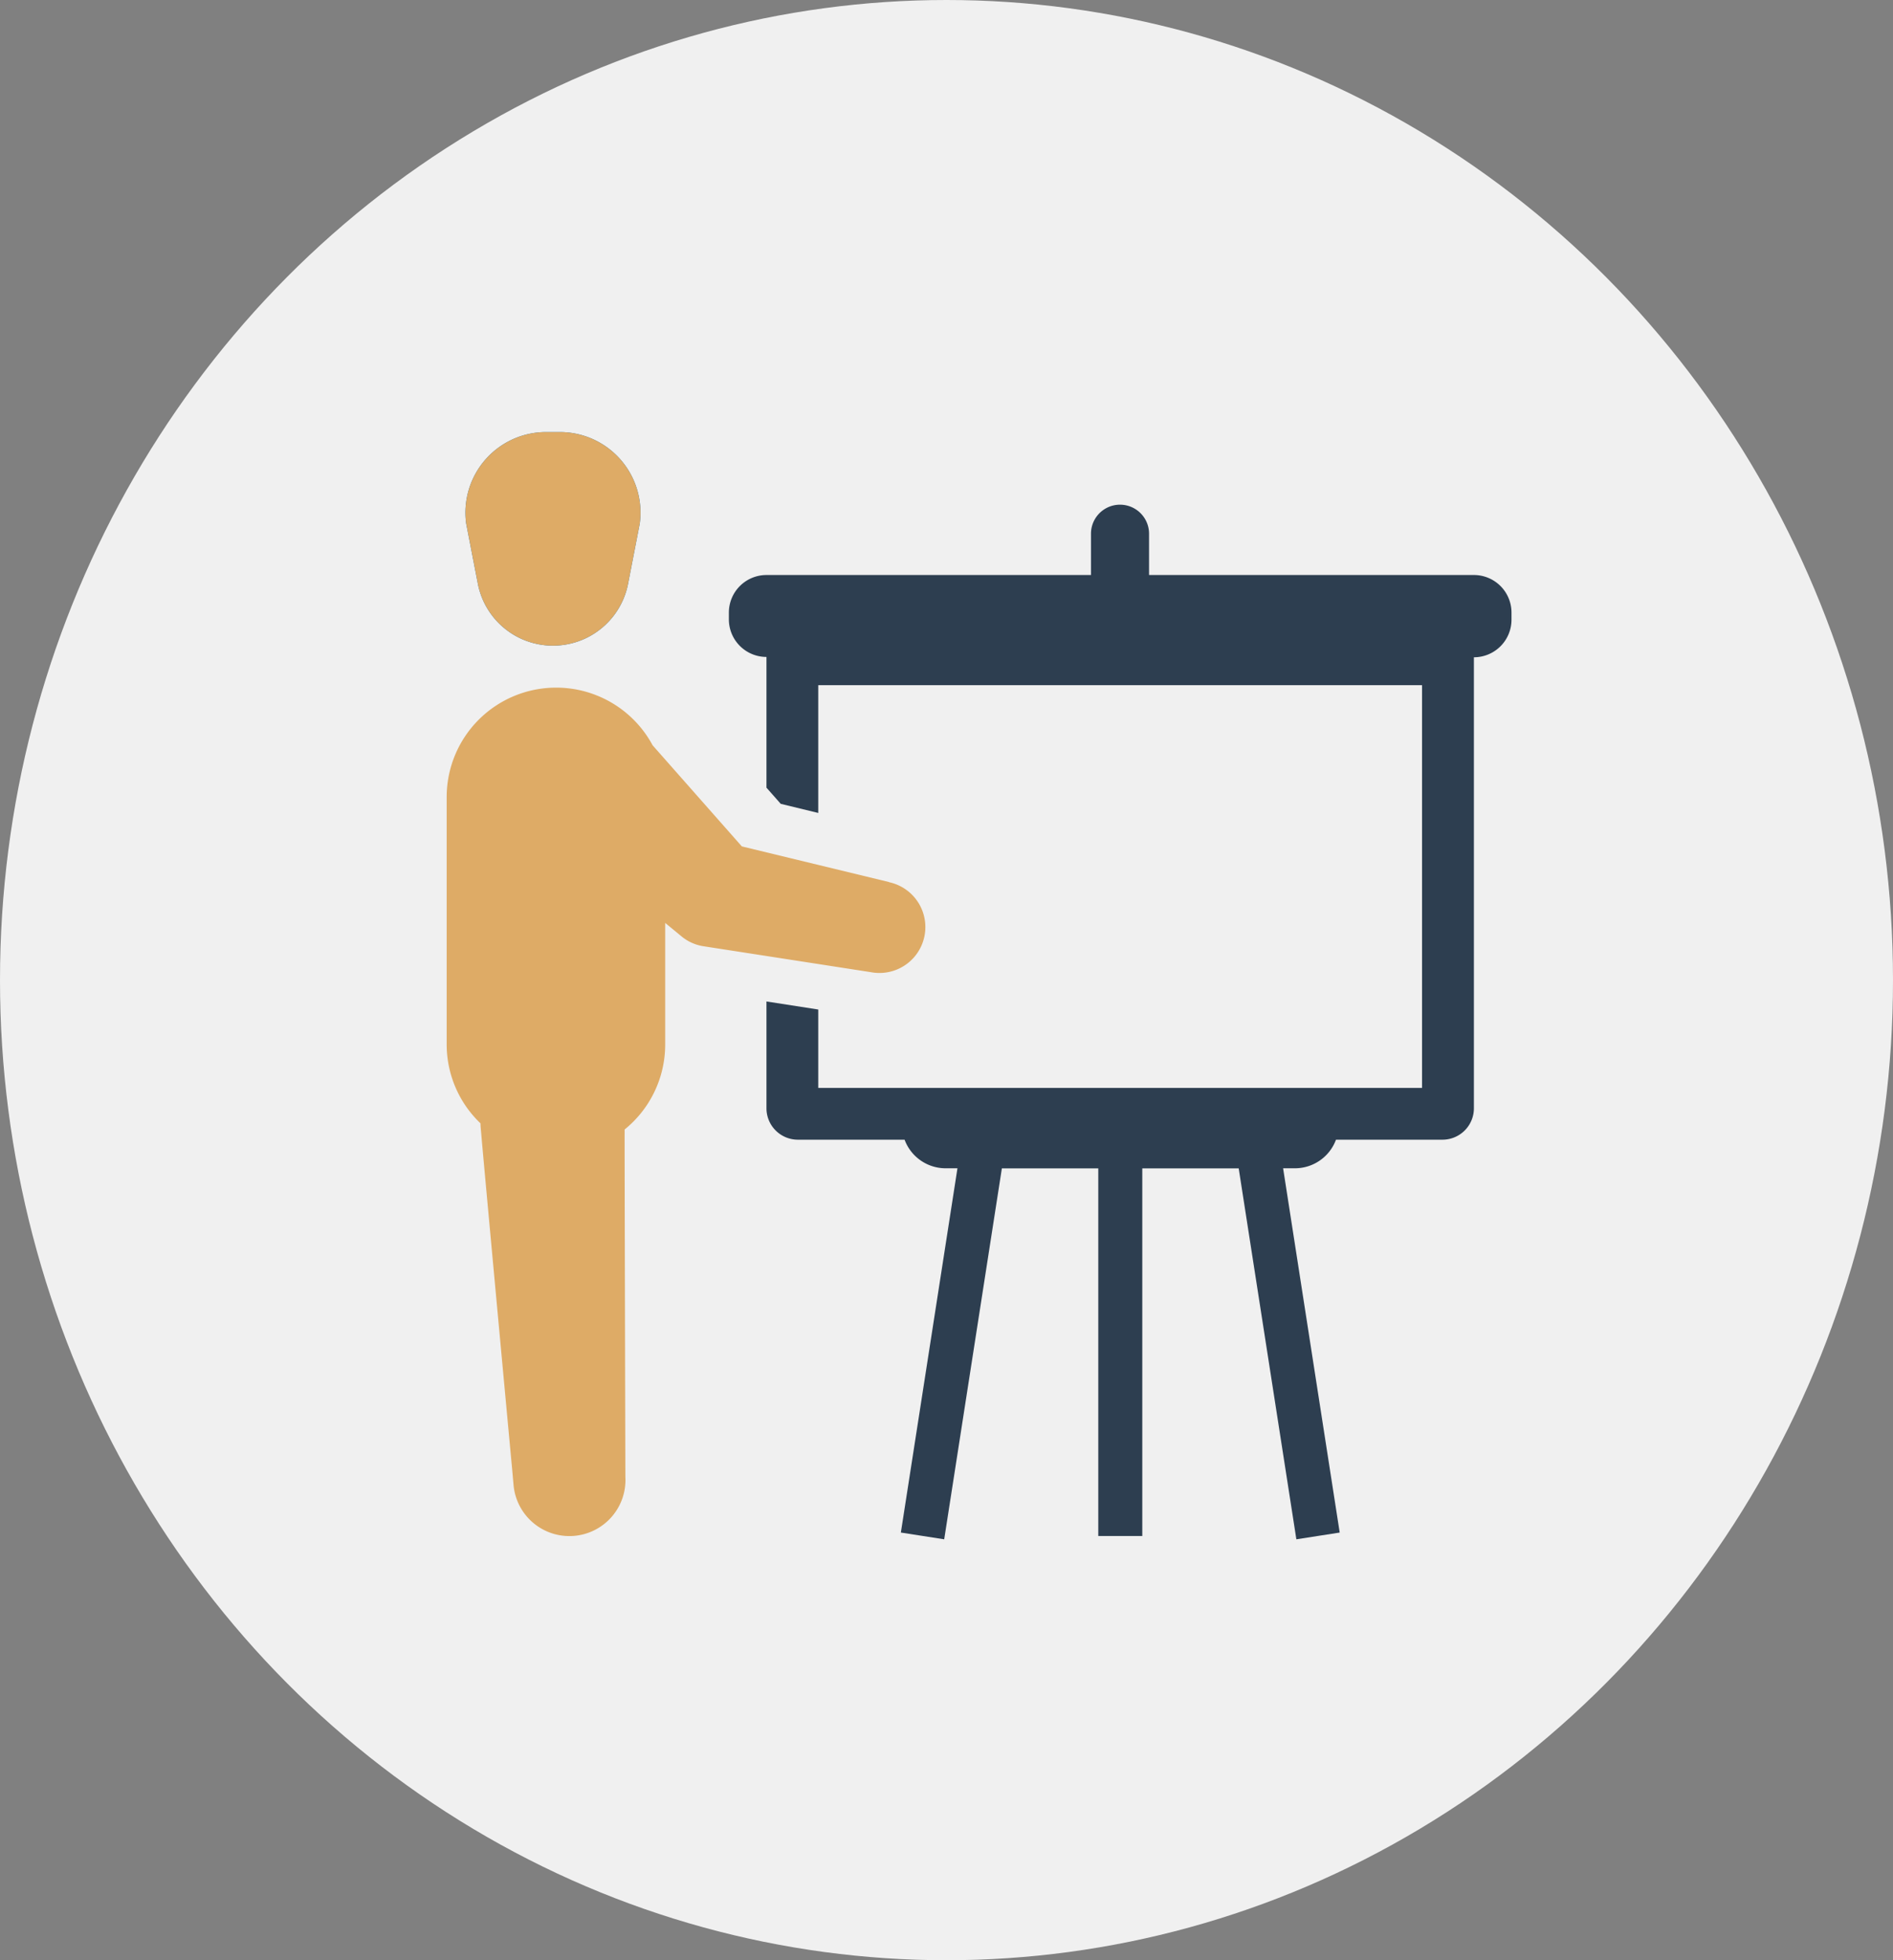 <svg id="Component_271_1" data-name="Component 271 – 1" xmlns="http://www.w3.org/2000/svg" width="28" height="29" viewBox="0 0 28 29">
  <rect x="0" y="0" width="28" height="29" fill="#808080" stroke="none"/>
  <ellipse id="Ellipse_6227" data-name="Ellipse 6227" cx="14" cy="14.5" rx="14" ry="14.5" fill="#f0f0f0"/>
  <g id="_20586133901582884275" data-name="20586133901582884275" transform="translate(6.608 6.392)">
    <path id="Path_39101" data-name="Path 39101" d="M6.056,3.58a1.132,1.132,0,0,0,2.222,0l.173-.891A1.193,1.193,0,0,0,7.269,1.335h-.2A1.193,1.193,0,0,0,5.883,2.688Z" transform="translate(-5.596 -1.335)" fill="#1d75b8"/>
    <path id="Path_39102" data-name="Path 39102" d="M10.3,33.137l-2.18-.528L6.8,31.113a1.619,1.619,0,0,0-1.427-.853h0a1.619,1.619,0,0,0-1.619,1.619v3.655a1.614,1.614,0,0,0,.5,1.172c0,.058.009.117.013.175.023.288.422,4.588.455,4.938l.021.237a.829.829,0,0,0,.886.754h0a.829.829,0,0,0,.768-.874c0-.079-.013-5.111-.011-5.139a1.616,1.616,0,0,0,.6-1.261V33.741l.169.139.076.063a.669.669,0,0,0,.315.142l2.485.385a.679.679,0,0,0,.264-1.332Z" transform="translate(-3.755 -26.479)" fill="#deab66"/>
    <path id="Path_39103" data-name="Path 39103" d="M6.056,3.58a1.132,1.132,0,0,0,2.222,0l.173-.891A1.193,1.193,0,0,0,7.269,1.335h-.2A1.193,1.193,0,0,0,5.883,2.688Z" transform="translate(-5.596 -1.335)" fill="#deab66"/>
    <path id="Path_39104" data-name="Path 39104" d="M46.7,10.6H41.9V9.989a.429.429,0,1,0-.859,0V10.6h-4.8a.556.556,0,0,0-.556.556v.1a.556.556,0,0,0,.556.556v1.934l.211.239.555.135V12.23h8.931v5.958H37.007v-1.16l-.766-.119v1.579a.465.465,0,0,0,.465.466h1.578a.648.648,0,0,0,.608.423h.174l-.837,5.389.641.1.853-5.488h1.426v5.439H41.8V19.378h1.426l.853,5.488.641-.1-.837-5.389h.174a.648.648,0,0,0,.608-.423H46.24a.465.465,0,0,0,.465-.465V11.817a.556.556,0,0,0,.556-.556v-.1A.556.556,0,0,0,46.7,10.6Z" transform="translate(-31.512 -8.485)" fill="#2d3e50"/>
  </g>
</svg>

